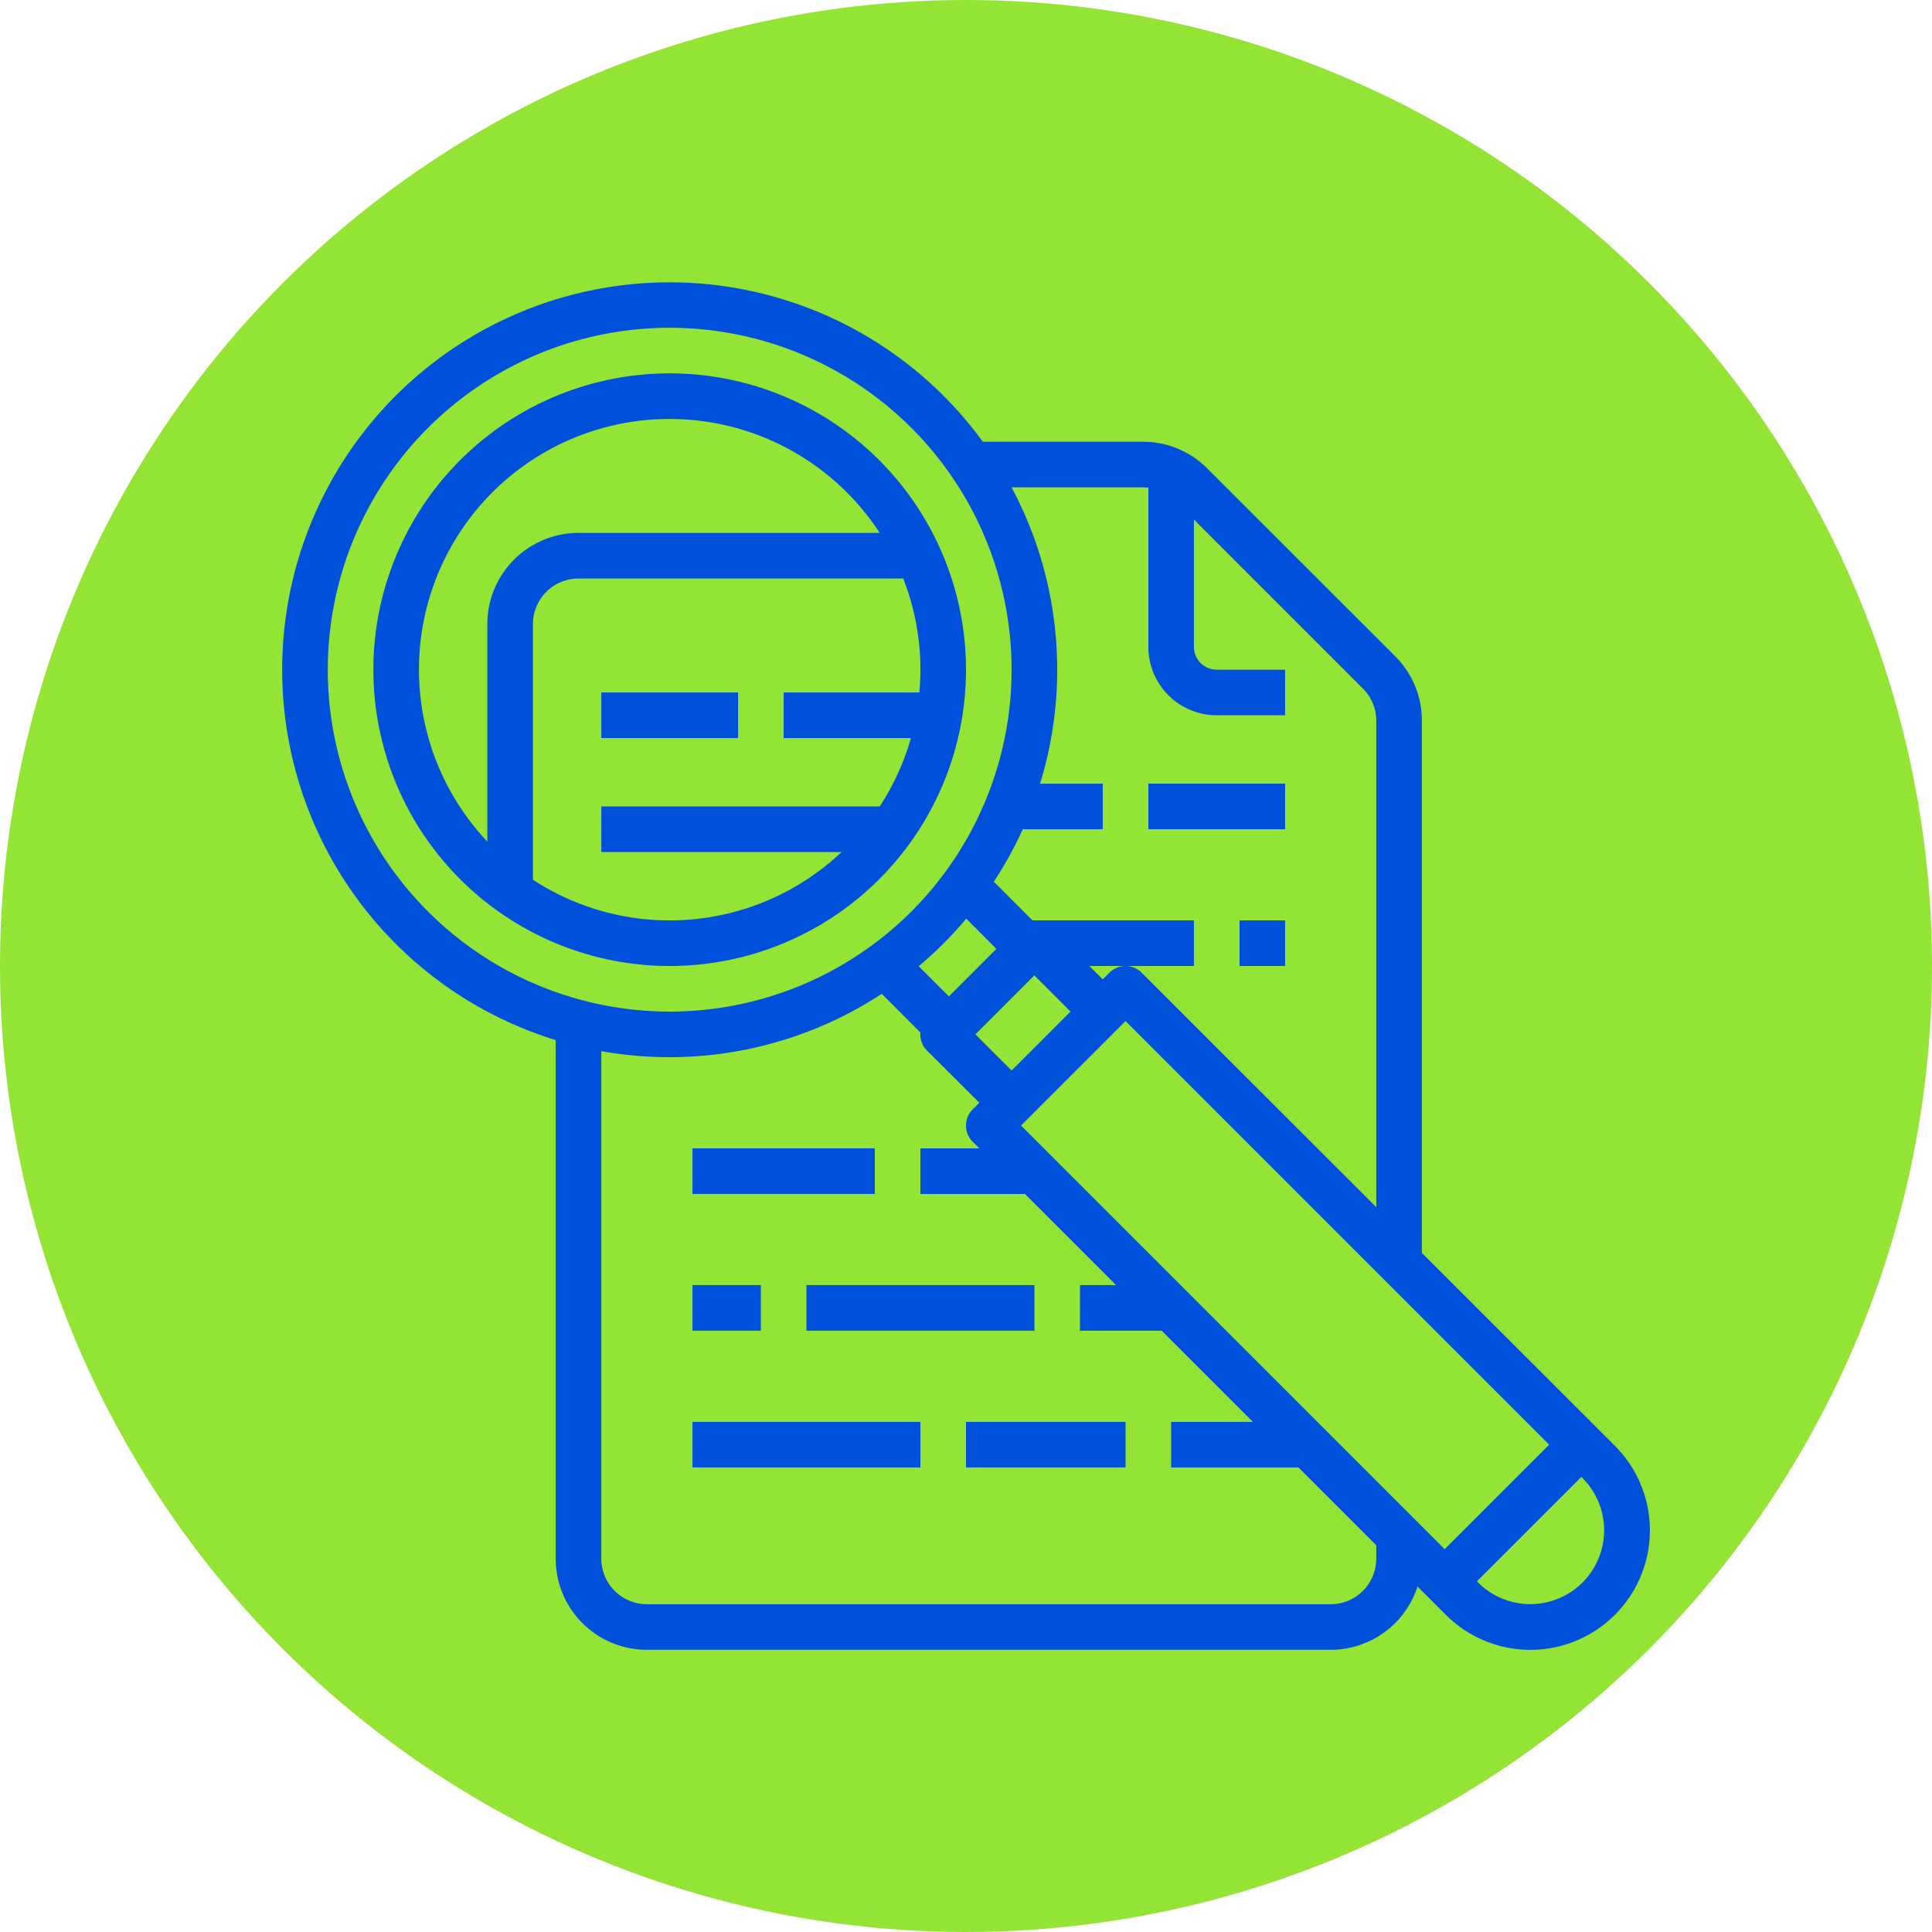 <svg xmlns="http://www.w3.org/2000/svg" xmlns:xlink="http://www.w3.org/1999/xlink" width="89" height="89" viewBox="0 0 89 89">
  <defs>
    <clipPath id="clip-path">
      <rect id="Rectángulo_373557" data-name="Rectángulo 373557" width="63" height="63" transform="translate(649 4607)" fill="#0050db"/>
    </clipPath>
  </defs>
  <g id="Grupo_1064840" data-name="Grupo 1064840" transform="translate(-636 -4594)">
    <circle id="Elipse_4751" data-name="Elipse 4751" cx="44.5" cy="44.5" r="44.5" transform="translate(636 4594)" fill="#94e435"/>
    <g id="Enmascarar_grupo_1059010" data-name="Enmascarar grupo 1059010" clip-path="url(#clip-path)">
      <g id="investigacion" transform="translate(646.9 4604.9)">
        <rect id="Rectángulo_373562" data-name="Rectángulo 373562" width="10.5" height="2.1" transform="translate(21 54.6)" fill="#0050db"/>
        <rect id="Rectángulo_373563" data-name="Rectángulo 373563" width="7.35" height="2.1" transform="translate(33.6 54.6)" fill="#0050db"/>
        <rect id="Rectángulo_373564" data-name="Rectángulo 373564" width="3.15" height="2.1" transform="translate(21 48.3)" fill="#0050db"/>
        <rect id="Rectángulo_373565" data-name="Rectángulo 373565" width="10.5" height="2.1" transform="translate(26.25 48.3)" fill="#0050db"/>
        <rect id="Rectángulo_373566" data-name="Rectángulo 373566" width="8.4" height="2.1" transform="translate(21 42)" fill="#0050db"/>
        <rect id="Rectángulo_373567" data-name="Rectángulo 373567" width="2.1" height="2.1" transform="translate(46.2 31.5)" fill="#0050db"/>
        <rect id="Rectángulo_373568" data-name="Rectángulo 373568" width="6.3" height="2.1" transform="translate(42 25.2)" fill="#0050db"/>
        <path id="Trazado_797455" data-name="Trazado 797455" d="M14.7,37.012V60.9a4.2,4.2,0,0,0,4.2,4.2H50.4a4.207,4.207,0,0,0,4-2.916l.509.509.8.8A5.5,5.5,0,1,0,63.488,55.7l-.8-.8L54.6,46.815V22.3a4.172,4.172,0,0,0-1.23-2.97L44.715,10.68a4.173,4.173,0,0,0-2.97-1.23h-7.37A17.847,17.847,0,1,0,14.7,37.012ZM52.5,60.9A2.1,2.1,0,0,1,50.4,63H18.9a2.1,2.1,0,0,1-2.1-2.1V37.522a17.845,17.845,0,0,0,12.921-2.641L31.5,36.664a1.047,1.047,0,0,0,.3.828L34.215,39.9l-.308.308a1.05,1.05,0,0,0,0,1.485l.308.308H31.5v2.1h4.815l4.2,4.2H38.85v2.1h3.765l4.2,4.2H43.05v2.1h5.865L52.5,60.285ZM32.812,35l-1.39-1.39a18.009,18.009,0,0,0,2.19-2.19L35,32.812Zm3.937-.968L38.415,35.7,35.7,38.415,34.035,36.75ZM62,57.188A3.4,3.4,0,1,1,57.188,62l-.053-.053,4.815-4.815ZM60.465,55.65,55.65,60.465,36.135,40.95l4.815-4.815Zm-18.72-44.1a2.127,2.127,0,0,1,.255.017V18.9a3.154,3.154,0,0,0,3.15,3.15H48.3v-2.1H45.15A1.051,1.051,0,0,1,44.1,18.9V13.035l7.785,7.785A2.086,2.086,0,0,1,52.5,22.3v22.41L41.692,33.908a1.05,1.05,0,0,0-1.485,0l-.307.307-.615-.615H44.1V31.5H36.75c-.029,0-.057,0-.086,0l-1.783-1.783A17.838,17.838,0,0,0,36.216,27.3H39.9V25.2H37.012A17.841,17.841,0,0,0,35.7,11.55ZM19.95,4.2A15.75,15.75,0,1,1,4.2,19.95,15.75,15.75,0,0,1,19.95,4.2Z" fill="#0050db"/>
        <path id="Trazado_797456" data-name="Trazado 797456" d="M19.95,33.6A13.65,13.65,0,1,0,6.3,19.95,13.65,13.65,0,0,0,19.95,33.6ZM31.5,19.95c0,.354-.017.7-.048,1.05H25.2v2.1h5.863a11.5,11.5,0,0,1-1.438,3.15H16.8v2.1H27.869A11.527,11.527,0,0,1,13.65,29.626V17.85a2.1,2.1,0,0,1,2.1-2.1H30.709a11.491,11.491,0,0,1,.791,4.2ZM19.95,8.4a11.549,11.549,0,0,1,9.676,5.25H15.75a4.2,4.2,0,0,0-4.2,4.2V27.869A11.544,11.544,0,0,1,19.95,8.4Z" fill="#0050db"/>
        <rect id="Rectángulo_373569" data-name="Rectángulo 373569" width="6.3" height="2.1" transform="translate(16.8 21)" fill="#0050db"/>
      </g>
    </g>
  </g>
</svg>
